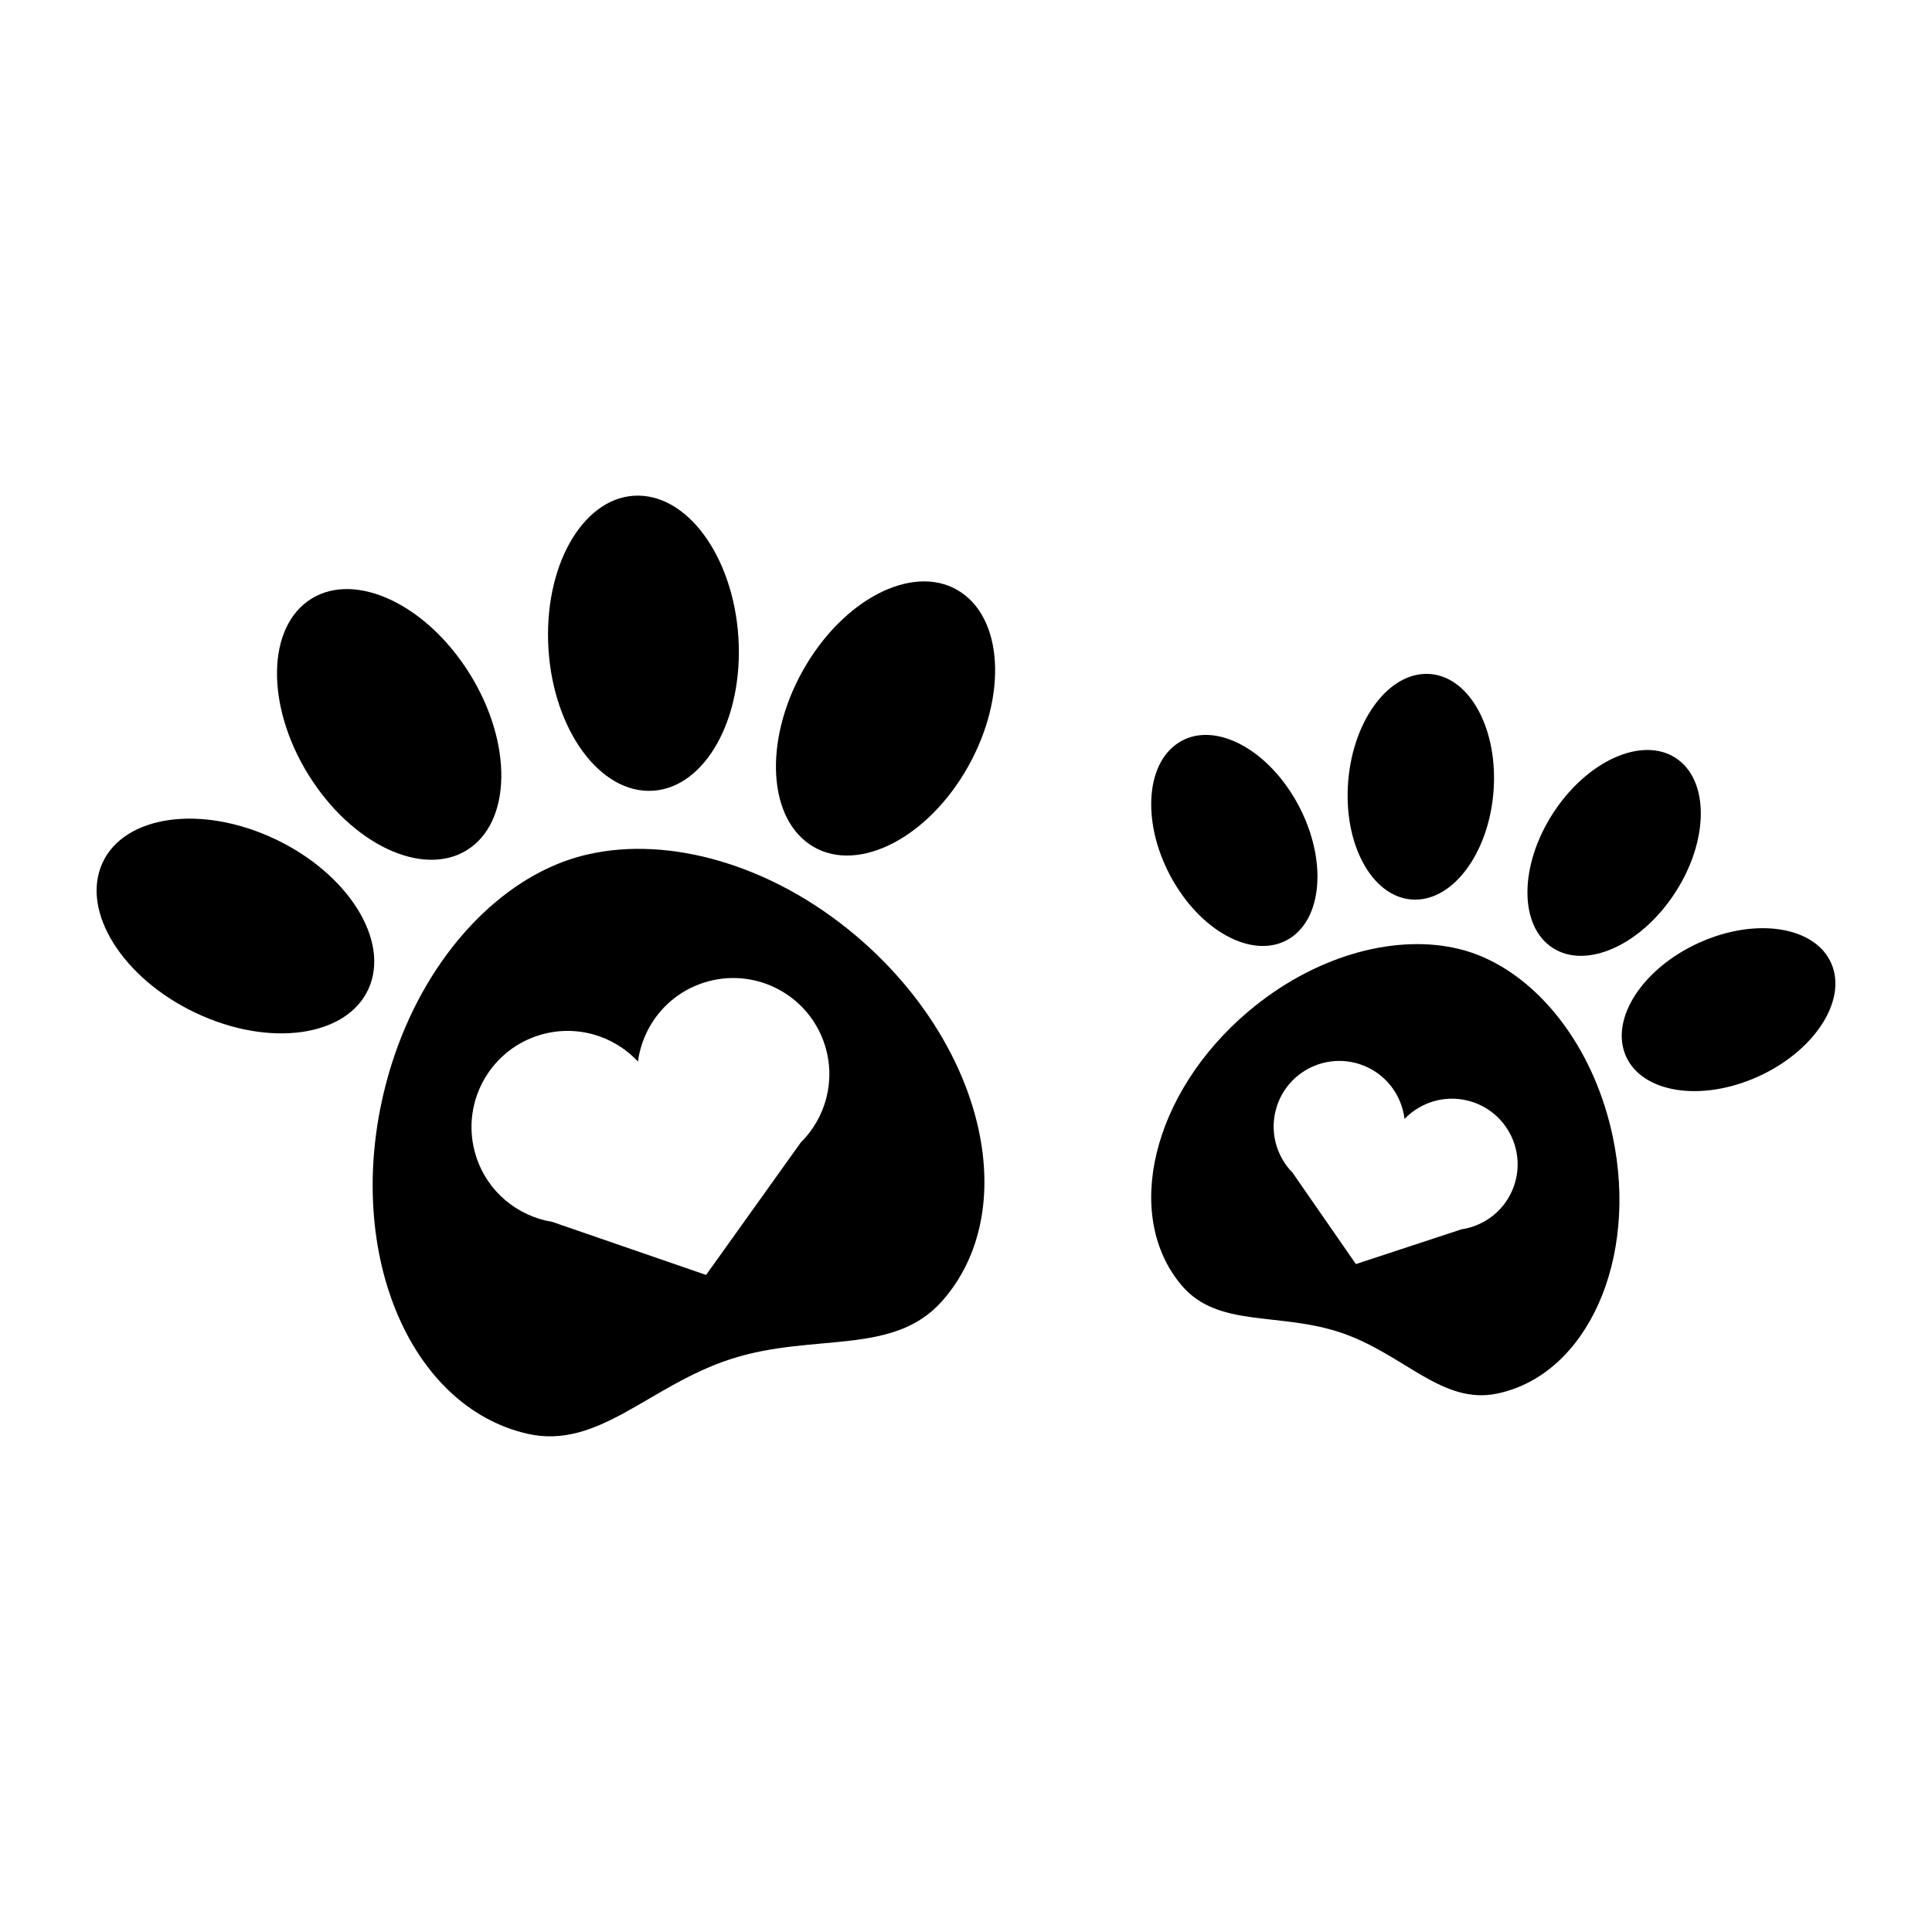 <svg height='100px' width='100px'  fill="#000000" xmlns="http://www.w3.org/2000/svg" xmlns:xlink="http://www.w3.org/1999/xlink" version="1.1" x="0px" y="0px" viewBox="0 0 100 100" enable-background="new 0 0 100 100" xml:space="preserve"><g><path fill="none" d="M36.441,50.86c-1.894,0.605-3.174,2.239-3.419,4.088c-1.271-1.365-3.26-1.956-5.155-1.351   c-2.616,0.836-4.061,3.634-3.225,6.251c0.589,1.845,2.154,3.105,3.943,3.397l7.963,2.747l4.899-6.853   c1.289-1.274,1.834-3.208,1.245-5.053C41.856,51.469,39.057,50.024,36.441,50.86z"></path><path fill="none" d="M76.234,57.045c-1.288-0.432-2.653-0.048-3.536,0.872c-0.149-1.266-1.007-2.395-2.295-2.826   c-1.78-0.597-3.706,0.362-4.303,2.142c-0.42,1.255-0.067,2.582,0.801,3.465l3.28,4.731l5.468-1.799   c1.225-0.181,2.307-1.027,2.727-2.282C78.973,59.567,78.014,57.641,76.234,57.045z"></path><path d="M13.896,43.275c-3.854-1.676-7.743-0.95-8.688,1.621s1.414,6.014,5.268,7.689c3.854,1.676,7.743,0.95,8.688-1.621   C20.107,48.392,17.749,44.95,13.896,43.275z"></path><path d="M49.764,30.672c-2.259-1.548-5.85,0.114-8.02,3.712c-2.17,3.599-2.098,7.771,0.162,9.32c2.26,1.548,5.85-0.114,8.02-3.713   C52.096,36.392,52.024,32.22,49.764,30.672z"></path><path d="M24.37,43.865c2.198-1.61,2.087-5.767-0.247-9.284c-2.335-3.517-6.009-5.064-8.207-3.454   c-2.198,1.61-2.088,5.767,0.248,9.285C18.498,43.929,22.172,45.475,24.37,43.865z"></path><path d="M33.549,40.934c2.725,0.039,4.823-3.35,4.688-7.569c-0.135-4.22-2.454-7.672-5.178-7.711   c-2.725-0.038-4.823,3.351-4.688,7.57C28.506,37.444,30.825,40.896,33.549,40.934z"></path><path d="M66.792,48.551c1.754-1.149,1.875-4.341,0.273-7.13c-1.604-2.788-4.325-4.118-6.079-2.969   c-1.755,1.149-1.876,4.341-0.272,7.13C62.316,48.371,65.038,49.699,66.792,48.551z"></path><path d="M94.859,50.049c-0.682-1.983-3.647-2.6-6.623-1.379c-2.976,1.221-4.836,3.817-4.155,5.801   c0.683,1.982,3.647,2.6,6.623,1.38C93.681,54.629,95.541,52.031,94.859,50.049z"></path><path d="M73.232,46.565c2.085,0.014,3.915-2.591,4.086-5.818c0.171-3.227-1.381-5.855-3.467-5.868   c-2.086-0.014-3.916,2.591-4.086,5.818C69.594,43.924,71.146,46.55,73.232,46.565z"></path><path d="M86.546,46.441c1.844-2.655,1.994-5.834,0.338-7.101c-1.657-1.268-4.494-0.143-6.337,2.511   c-1.842,2.655-1.993,5.834-0.338,7.101C81.867,50.221,84.704,49.097,86.546,46.441z"></path><path d="M44.66,48.741c-4.301-3.801-9.566-5.397-13.797-4.608c-0.007,0.001-0.014,0.003-0.022,0.004   c-0.138,0.026-0.274,0.054-0.41,0.085c-0.087,0.02-0.175,0.04-0.262,0.063c-0.09,0.023-0.179,0.048-0.267,0.073   c-0.096,0.028-0.193,0.056-0.289,0.086c-0.096,0.031-0.191,0.063-0.285,0.097c-0.087,0.031-0.174,0.062-0.261,0.095   c-0.084,0.033-0.167,0.067-0.25,0.101c-0.128,0.053-0.256,0.109-0.384,0.168c-0.007,0.004-0.014,0.006-0.021,0.009   c-3.906,1.809-7.272,6.16-8.575,11.75c-1.93,8.281,1.398,16.135,7.433,17.541c3.711,0.865,6.346-2.517,10.605-3.876   c4.259-1.359,8.366-0.13,10.889-2.986C52.87,62.701,51.031,54.372,44.66,48.741z M41.446,59.138l-4.899,6.853l-7.963-2.747   c-1.789-0.292-3.354-1.552-3.943-3.397c-0.835-2.617,0.609-5.415,3.225-6.251c1.895-0.605,3.884-0.014,5.155,1.351   c0.245-1.849,1.524-3.483,3.419-4.088c2.616-0.835,5.415,0.609,6.251,3.225C43.28,55.93,42.735,57.864,41.446,59.138z"></path><path d="M77.099,49.694c-0.005-0.003-0.01-0.005-0.015-0.008c-0.096-0.047-0.194-0.092-0.291-0.135   c-0.063-0.028-0.126-0.055-0.19-0.081c-0.066-0.027-0.131-0.052-0.197-0.077c-0.072-0.027-0.144-0.054-0.217-0.079   c-0.073-0.025-0.147-0.048-0.22-0.071c-0.068-0.021-0.135-0.041-0.204-0.06c-0.067-0.019-0.133-0.036-0.2-0.052   c-0.103-0.026-0.208-0.05-0.312-0.072c-0.006-0.001-0.011-0.002-0.017-0.004c-3.225-0.672-7.28,0.466-10.633,3.307   c-4.966,4.207-6.506,10.553-3.439,14.172c1.886,2.226,5.048,1.351,8.287,2.459c3.238,1.109,5.2,3.739,8.054,3.136   c4.642-0.98,7.315-6.938,5.969-13.307C82.566,54.524,80.06,51.139,77.099,49.694z M78.376,61.347   c-0.42,1.254-1.502,2.101-2.727,2.282l-5.468,1.799l-3.28-4.731c-0.868-0.883-1.221-2.21-0.801-3.465   c0.597-1.78,2.523-2.739,4.303-2.142c1.289,0.432,2.146,1.561,2.295,2.826c0.882-0.92,2.247-1.304,3.536-0.872   C78.014,57.641,78.973,59.567,78.376,61.347z"></path></g></svg>